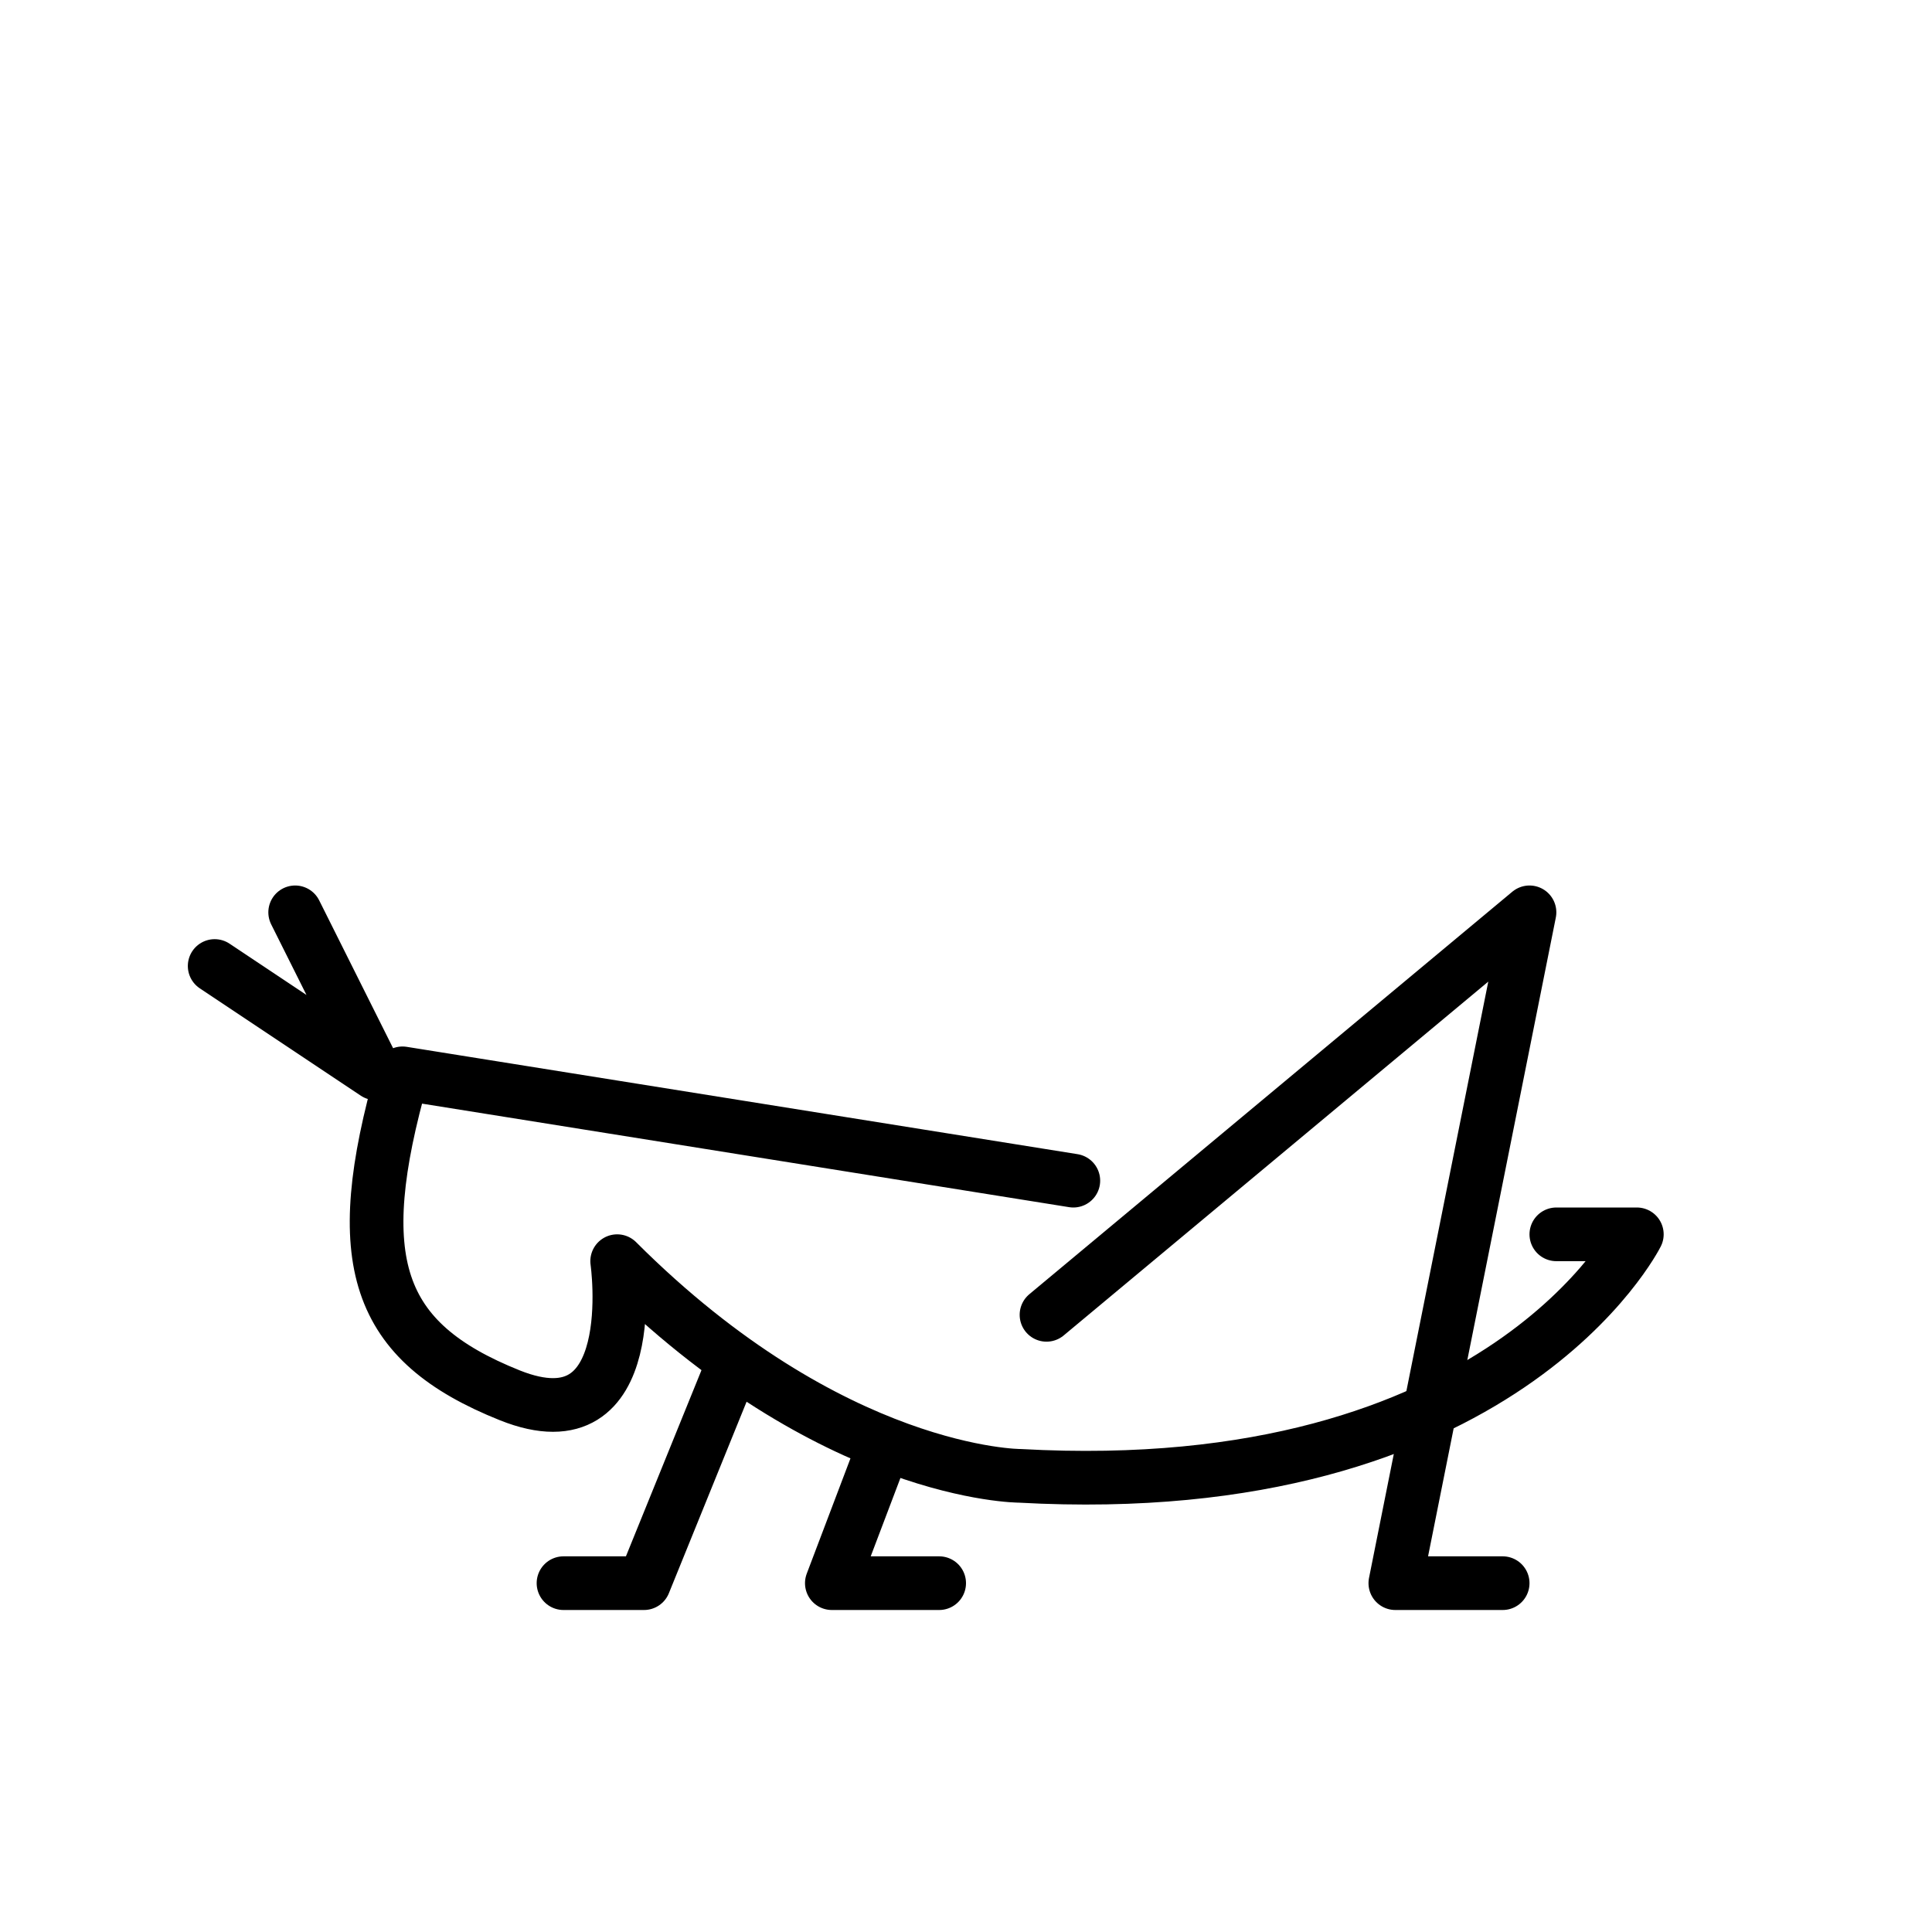 <svg id="emoji" xmlns="http://www.w3.org/2000/svg" viewBox="0 0 72 72">
  <g id="line">
    <polyline fill="none" stroke="#000000" stroke-width="2" stroke-linecap="round" stroke-linejoin="round" stroke-miterlimit="10" points="8,36 14,40 11,34"/>
    <polyline fill="none" stroke="#000000" stroke-width="2" stroke-linecap="round" stroke-linejoin="round" stroke-miterlimit="10" points="27.144,51.252 24,59 21,59"/>
    <polyline fill="none" stroke="#000000" stroke-width="2" stroke-linecap="round" stroke-linejoin="round" stroke-miterlimit="10" points="32.85,54.123 31,59 35,59"/>
    <path fill="none" stroke="#000000" stroke-width="2" stroke-linecap="round" stroke-linejoin="round" stroke-miterlimit="10" d="M58,46h3c0,0-5,10-23,9c0,0-7,0-15-8c0,0,1,7-4,5s-6-5-4-12l25,4"/>
    <polyline fill="none" stroke="#000000" stroke-width="2" stroke-linecap="round" stroke-linejoin="round" stroke-miterlimit="10" points="56,59 52,59 57,34 39,49"/>
  </g>
</svg>
